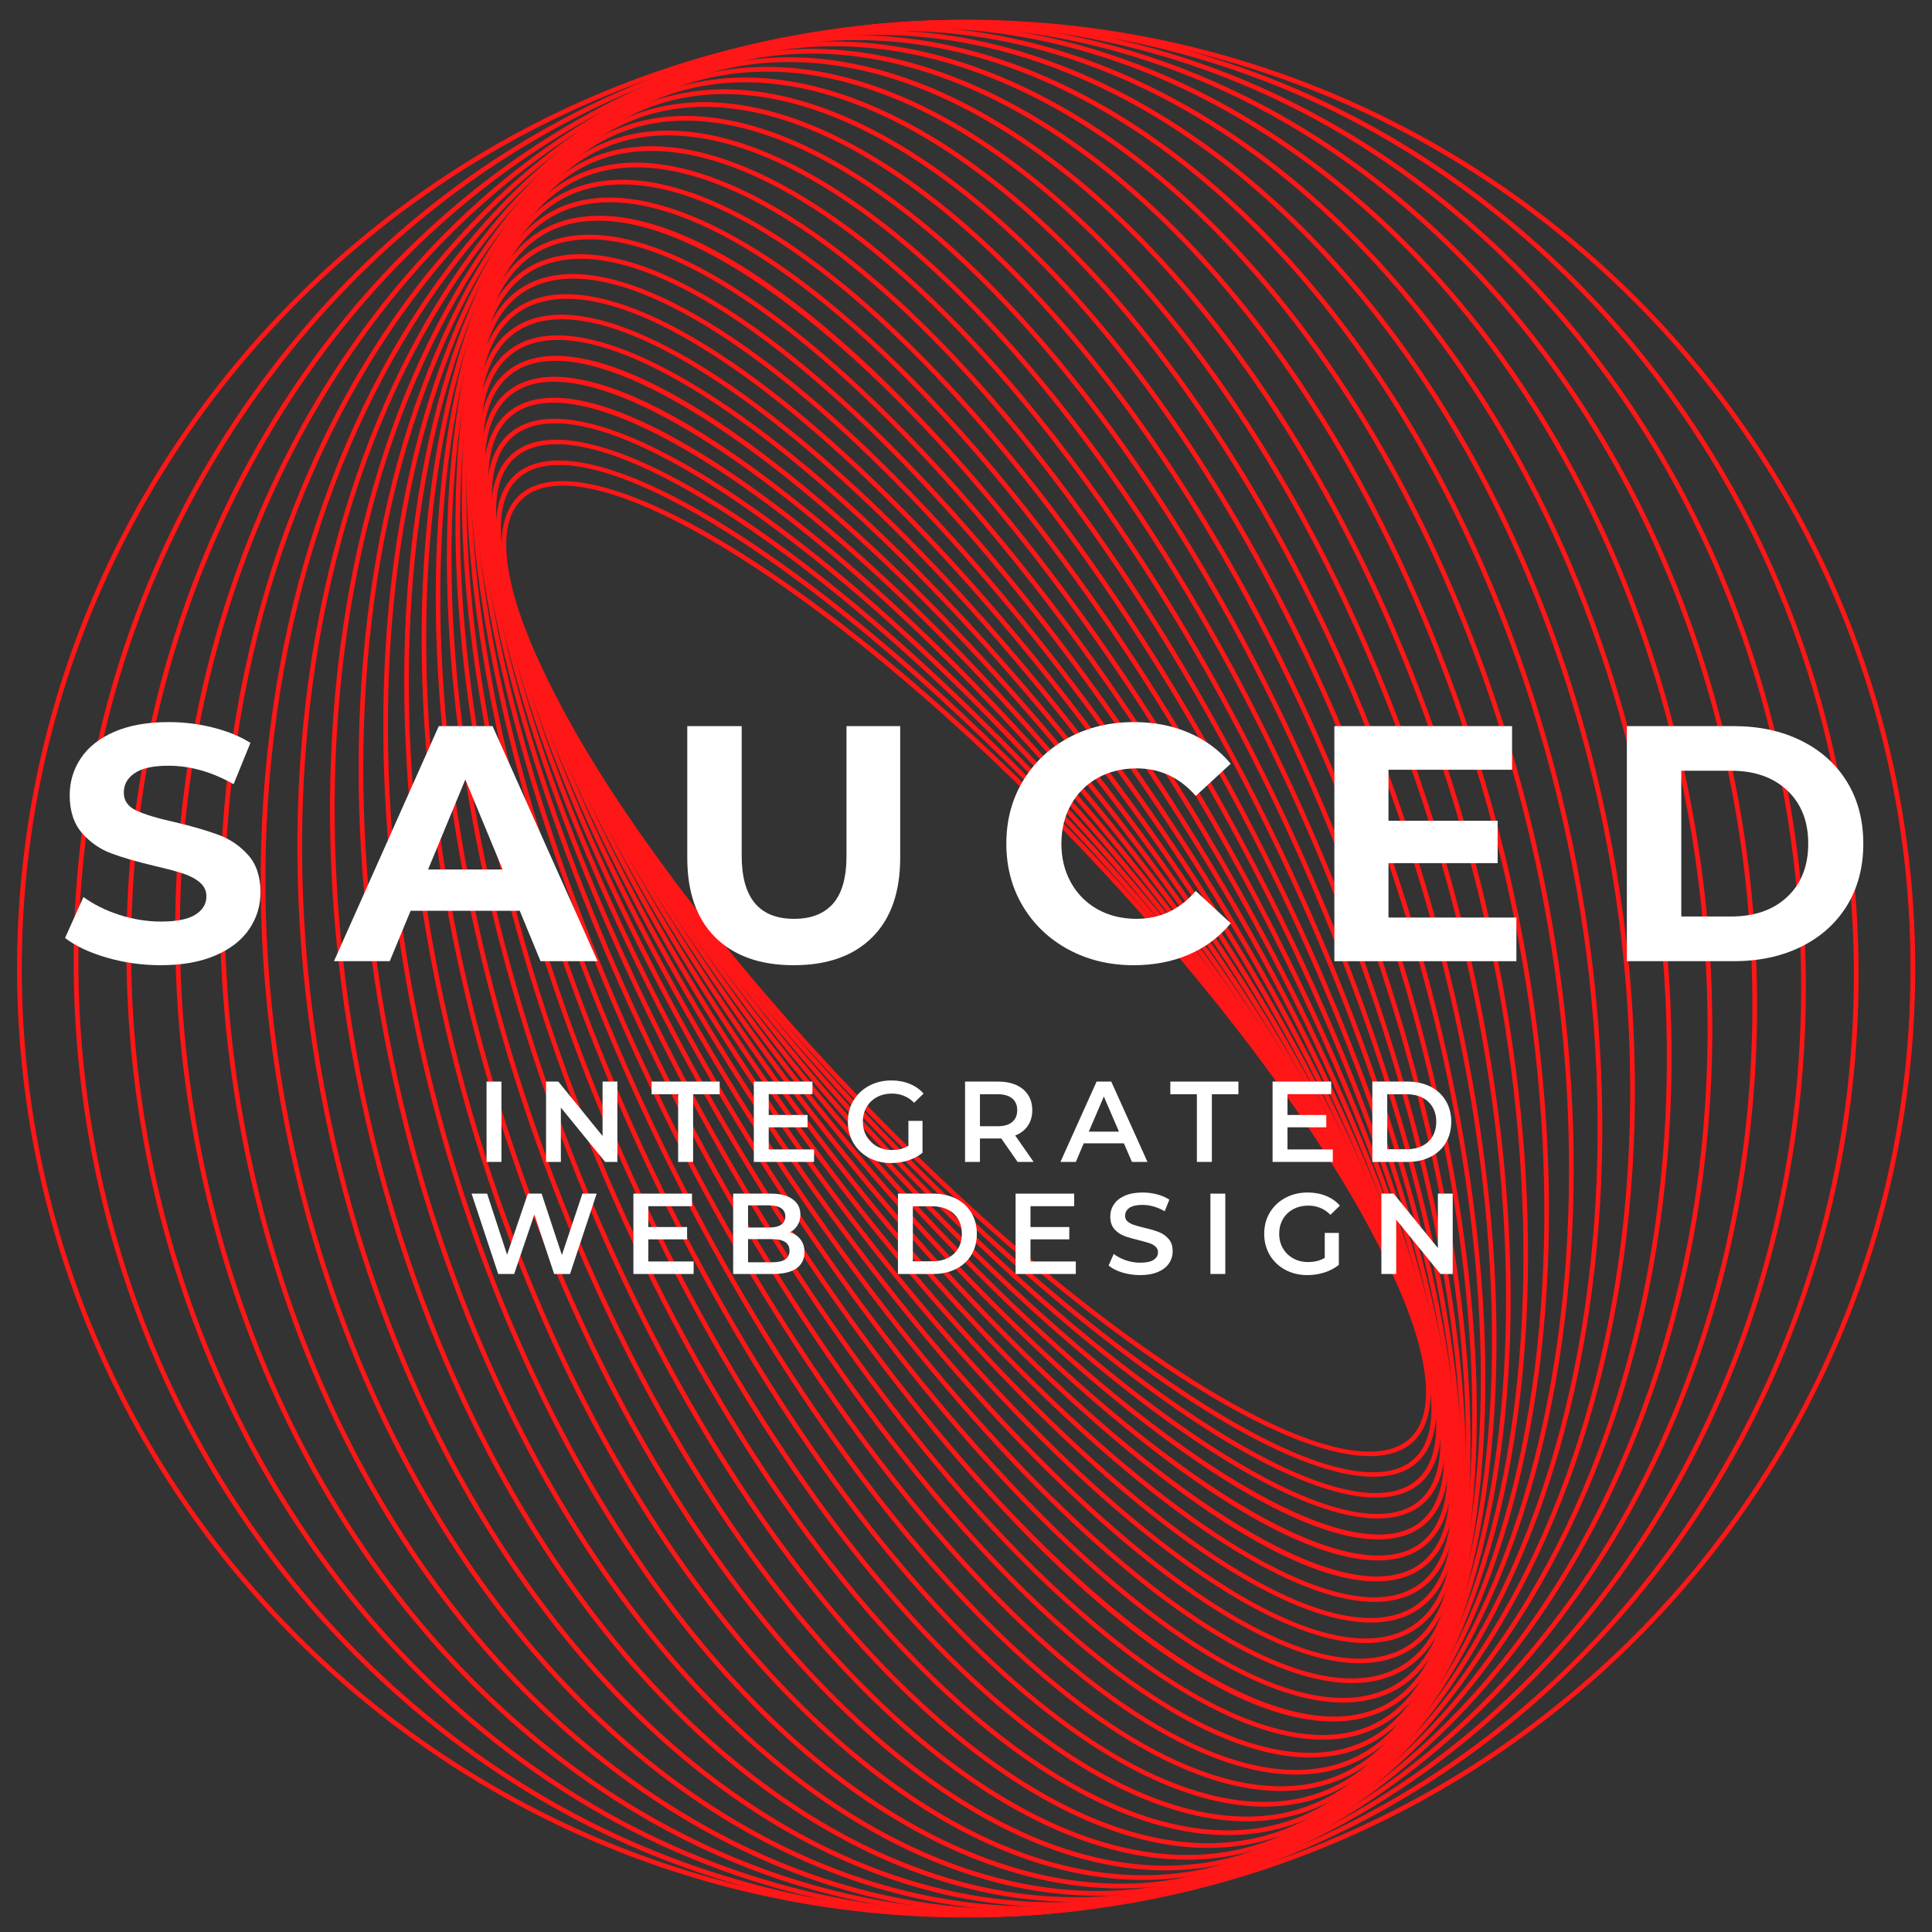 <?xml version="1.0" encoding="UTF-8"?>
<svg xmlns="http://www.w3.org/2000/svg" xmlns:xlink="http://www.w3.org/1999/xlink" width="375pt" height="375pt" viewBox="0 0 375 375" version="1.2">
<rect x="0" y="0" width="375" height="375" fill="#333333" stroke="none"/>
<defs>
<g>
<symbol overflow="visible" id="glyph0-0">
<path style="stroke:none;" d="M 2.609 -45.625 L 35.656 -45.625 L 35.656 0 L 2.609 0 Z M 30.438 -4.562 L 30.438 -41.062 L 7.828 -41.062 L 7.828 -4.562 Z M 30.438 -4.562 "/>
</symbol>
<symbol overflow="visible" id="glyph0-1">
<path style="stroke:none;" d="M 20.406 0.781 C 16.801 0.781 13.312 0.289 9.938 -0.688 C 6.57 -1.664 3.867 -2.938 1.828 -4.5 L 5.406 -12.453 C 7.363 -11.016 9.688 -9.859 12.375 -8.984 C 15.07 -8.117 17.77 -7.688 20.469 -7.688 C 23.469 -7.688 25.68 -8.129 27.109 -9.016 C 28.547 -9.91 29.266 -11.098 29.266 -12.578 C 29.266 -13.66 28.844 -14.562 28 -15.281 C 27.156 -16 26.066 -16.578 24.734 -17.016 C 23.41 -17.453 21.617 -17.93 19.359 -18.453 C 15.879 -19.273 13.031 -20.098 10.812 -20.922 C 8.602 -21.742 6.703 -23.066 5.109 -24.891 C 3.523 -26.723 2.734 -29.16 2.734 -32.203 C 2.734 -34.848 3.453 -37.242 4.891 -39.391 C 6.328 -41.547 8.488 -43.254 11.375 -44.516 C 14.258 -45.773 17.789 -46.406 21.969 -46.406 C 24.875 -46.406 27.719 -46.055 30.5 -45.359 C 33.289 -44.672 35.727 -43.676 37.812 -42.375 L 34.547 -34.359 C 30.328 -36.742 26.113 -37.938 21.906 -37.938 C 18.945 -37.938 16.758 -37.457 15.344 -36.5 C 13.938 -35.551 13.234 -34.289 13.234 -32.719 C 13.234 -31.156 14.047 -29.992 15.672 -29.234 C 17.305 -28.473 19.797 -27.723 23.141 -26.984 C 26.617 -26.16 29.461 -25.332 31.672 -24.5 C 33.891 -23.676 35.789 -22.375 37.375 -20.594 C 38.969 -18.812 39.766 -16.398 39.766 -13.359 C 39.766 -10.754 39.035 -8.375 37.578 -6.219 C 36.117 -4.07 33.93 -2.367 31.016 -1.109 C 28.109 0.148 24.57 0.781 20.406 0.781 Z M 20.406 0.781 "/>
</symbol>
<symbol overflow="visible" id="glyph0-2">
<path style="stroke:none;" d="M 35.469 -9.781 L 14.281 -9.781 L 10.234 0 L -0.594 0 L 19.75 -45.625 L 30.188 -45.625 L 50.578 0 L 39.5 0 Z M 32.141 -17.797 L 24.906 -35.266 L 17.672 -17.797 Z M 32.141 -17.797 "/>
</symbol>
<symbol overflow="visible" id="glyph0-3">
<path style="stroke:none;" d="M 25.688 0.781 C 19.164 0.781 14.086 -1.02 10.453 -4.625 C 6.828 -8.227 5.016 -13.379 5.016 -20.078 L 5.016 -45.625 L 15.578 -45.625 L 15.578 -20.469 C 15.578 -12.301 18.969 -8.219 25.75 -8.219 C 29.051 -8.219 31.57 -9.203 33.312 -11.172 C 35.051 -13.148 35.922 -16.25 35.922 -20.469 L 35.922 -45.625 L 46.344 -45.625 L 46.344 -20.078 C 46.344 -13.379 44.531 -8.227 40.906 -4.625 C 37.281 -1.02 32.207 0.781 25.688 0.781 Z M 25.688 0.781 "/>
</symbol>
<symbol overflow="visible" id="glyph0-4">
<path style="stroke:none;" d="M 27.25 0.781 C 22.594 0.781 18.383 -0.227 14.625 -2.25 C 10.875 -4.27 7.922 -7.07 5.766 -10.656 C 3.617 -14.238 2.547 -18.289 2.547 -22.812 C 2.547 -27.332 3.617 -31.383 5.766 -34.969 C 7.922 -38.551 10.875 -41.352 14.625 -43.375 C 18.383 -45.395 22.613 -46.406 27.312 -46.406 C 31.27 -46.406 34.844 -45.707 38.031 -44.312 C 41.227 -42.926 43.914 -40.93 46.094 -38.328 L 39.312 -32.078 C 36.227 -35.641 32.398 -37.422 27.828 -37.422 C 25.004 -37.422 22.484 -36.801 20.266 -35.562 C 18.055 -34.32 16.332 -32.594 15.094 -30.375 C 13.852 -28.156 13.234 -25.633 13.234 -22.812 C 13.234 -19.988 13.852 -17.469 15.094 -15.25 C 16.332 -13.031 18.055 -11.301 20.266 -10.062 C 22.484 -8.832 25.004 -8.219 27.828 -8.219 C 32.398 -8.219 36.227 -10.02 39.312 -13.625 L 46.094 -7.359 C 43.914 -4.711 41.219 -2.691 38 -1.297 C 34.789 0.086 31.207 0.781 27.25 0.781 Z M 27.25 0.781 "/>
</symbol>
<symbol overflow="visible" id="glyph0-5">
<path style="stroke:none;" d="M 40.734 -8.469 L 40.734 0 L 5.406 0 L 5.406 -45.625 L 39.891 -45.625 L 39.891 -37.156 L 15.906 -37.156 L 15.906 -27.25 L 37.094 -27.25 L 37.094 -19.031 L 15.906 -19.031 L 15.906 -8.469 Z M 40.734 -8.469 "/>
</symbol>
<symbol overflow="visible" id="glyph0-6">
<path style="stroke:none;" d="M 5.406 -45.625 L 26.141 -45.625 C 31.098 -45.625 35.477 -44.676 39.281 -42.781 C 43.082 -40.895 46.035 -38.234 48.141 -34.797 C 50.242 -31.367 51.297 -27.375 51.297 -22.812 C 51.297 -18.25 50.242 -14.25 48.141 -10.812 C 46.035 -7.383 43.082 -4.723 39.281 -2.828 C 35.477 -0.941 31.098 0 26.141 0 L 5.406 0 Z M 25.625 -8.672 C 30.188 -8.672 33.82 -9.941 36.531 -12.484 C 39.25 -15.023 40.609 -18.469 40.609 -22.812 C 40.609 -27.156 39.25 -30.598 36.531 -33.141 C 33.82 -35.691 30.188 -36.969 25.625 -36.969 L 15.969 -36.969 L 15.969 -8.672 Z M 25.625 -8.672 "/>
</symbol>
<symbol overflow="visible" id="glyph1-0">
<path style="stroke:none;" d="M 0.891 -15.594 L 12.172 -15.594 L 12.172 0 L 0.891 0 Z M 10.391 -1.562 L 10.391 -14.031 L 2.672 -14.031 L 2.672 -1.562 Z M 10.391 -1.562 "/>
</symbol>
<symbol overflow="visible" id="glyph1-1">
<path style="stroke:none;" d="M 2.094 -15.594 L 4.984 -15.594 L 4.984 0 L 2.094 0 Z M 2.094 -15.594 "/>
</symbol>
<symbol overflow="visible" id="glyph1-2">
<path style="stroke:none;" d="M 15.938 -15.594 L 15.938 0 L 13.562 0 L 4.969 -10.547 L 4.969 0 L 2.094 0 L 2.094 -15.594 L 4.469 -15.594 L 13.062 -5.031 L 13.062 -15.594 Z M 15.938 -15.594 "/>
</symbol>
<symbol overflow="visible" id="glyph1-3">
<path style="stroke:none;" d="M 5.25 -13.141 L 0.094 -13.141 L 0.094 -15.594 L 13.312 -15.594 L 13.312 -13.141 L 8.156 -13.141 L 8.156 0 L 5.25 0 Z M 5.25 -13.141 "/>
</symbol>
<symbol overflow="visible" id="glyph1-4">
<path style="stroke:none;" d="M 13.781 -2.422 L 13.781 0 L 2.094 0 L 2.094 -15.594 L 13.469 -15.594 L 13.469 -13.156 L 4.984 -13.156 L 4.984 -9.109 L 12.516 -9.109 L 12.516 -6.719 L 4.984 -6.719 L 4.984 -2.422 Z M 13.781 -2.422 "/>
</symbol>
<symbol overflow="visible" id="glyph1-5">
<path style="stroke:none;" d="M 12.734 -7.969 L 15.469 -7.969 L 15.469 -1.766 C 14.664 -1.117 13.727 -0.625 12.656 -0.281 C 11.594 0.051 10.5 0.219 9.375 0.219 C 7.781 0.219 6.344 -0.125 5.062 -0.812 C 3.789 -1.5 2.789 -2.453 2.062 -3.672 C 1.344 -4.891 0.984 -6.266 0.984 -7.797 C 0.984 -9.328 1.344 -10.695 2.062 -11.906 C 2.789 -13.125 3.797 -14.078 5.078 -14.766 C 6.367 -15.461 7.816 -15.812 9.422 -15.812 C 10.723 -15.812 11.906 -15.594 12.969 -15.156 C 14.039 -14.727 14.941 -14.098 15.672 -13.266 L 13.844 -11.484 C 12.656 -12.672 11.223 -13.266 9.547 -13.266 C 8.453 -13.266 7.477 -13.035 6.625 -12.578 C 5.77 -12.117 5.098 -11.473 4.609 -10.641 C 4.129 -9.805 3.891 -8.859 3.891 -7.797 C 3.891 -6.754 4.129 -5.816 4.609 -4.984 C 5.098 -4.148 5.77 -3.492 6.625 -3.016 C 7.477 -2.547 8.445 -2.312 9.531 -2.312 C 10.75 -2.312 11.816 -2.582 12.734 -3.125 Z M 12.734 -7.969 "/>
</symbol>
<symbol overflow="visible" id="glyph1-6">
<path style="stroke:none;" d="M 12.297 0 L 9.109 -4.562 C 8.973 -4.551 8.77 -4.547 8.5 -4.547 L 4.984 -4.547 L 4.984 0 L 2.094 0 L 2.094 -15.594 L 8.5 -15.594 C 9.852 -15.594 11.031 -15.367 12.031 -14.922 C 13.031 -14.473 13.797 -13.832 14.328 -13 C 14.867 -12.164 15.141 -11.18 15.141 -10.047 C 15.141 -8.867 14.852 -7.859 14.281 -7.016 C 13.707 -6.172 12.891 -5.539 11.828 -5.125 L 15.406 0 Z M 12.219 -10.047 C 12.219 -11.035 11.891 -11.797 11.234 -12.328 C 10.586 -12.867 9.633 -13.141 8.375 -13.141 L 4.984 -13.141 L 4.984 -6.922 L 8.375 -6.922 C 9.633 -6.922 10.586 -7.191 11.234 -7.734 C 11.891 -8.273 12.219 -9.047 12.219 -10.047 Z M 12.219 -10.047 "/>
</symbol>
<symbol overflow="visible" id="glyph1-7">
<path style="stroke:none;" d="M 12.203 -3.609 L 4.406 -3.609 L 2.875 0 L -0.109 0 L 6.906 -15.594 L 9.75 -15.594 L 16.781 0 L 13.766 0 Z M 11.25 -5.875 L 8.312 -12.688 L 5.391 -5.875 Z M 11.25 -5.875 "/>
</symbol>
<symbol overflow="visible" id="glyph1-8">
<path style="stroke:none;" d="M 2.094 -15.594 L 8.906 -15.594 C 10.57 -15.594 12.051 -15.27 13.344 -14.625 C 14.633 -13.977 15.633 -13.062 16.344 -11.875 C 17.051 -10.695 17.406 -9.336 17.406 -7.797 C 17.406 -6.254 17.051 -4.891 16.344 -3.703 C 15.633 -2.523 14.633 -1.613 13.344 -0.969 C 12.051 -0.32 10.57 0 8.906 0 L 2.094 0 Z M 8.766 -2.453 C 9.91 -2.453 10.914 -2.672 11.781 -3.109 C 12.656 -3.547 13.328 -4.164 13.797 -4.969 C 14.266 -5.781 14.5 -6.723 14.5 -7.797 C 14.5 -8.859 14.266 -9.797 13.797 -10.609 C 13.328 -11.422 12.656 -12.047 11.781 -12.484 C 10.914 -12.922 9.91 -13.141 8.766 -13.141 L 4.984 -13.141 L 4.984 -2.453 Z M 8.766 -2.453 "/>
</symbol>
<symbol overflow="visible" id="glyph1-9">
<path style="stroke:none;" d="M 24.875 -15.594 L 19.703 0 L 16.625 0 L 12.781 -11.531 L 8.859 0 L 5.766 0 L 0.594 -15.594 L 3.609 -15.594 L 7.484 -3.734 L 11.516 -15.594 L 14.188 -15.594 L 18.125 -3.672 L 22.109 -15.594 Z M 24.875 -15.594 "/>
</symbol>
<symbol overflow="visible" id="glyph1-10">
<path style="stroke:none;" d="M 13.141 -8.109 C 13.992 -7.828 14.672 -7.352 15.172 -6.688 C 15.68 -6.031 15.938 -5.211 15.938 -4.234 C 15.938 -2.879 15.414 -1.832 14.375 -1.094 C 13.344 -0.363 11.832 0 9.844 0 L 2.094 0 L 2.094 -15.594 L 9.391 -15.594 C 11.234 -15.594 12.648 -15.227 13.641 -14.5 C 14.641 -13.781 15.141 -12.789 15.141 -11.531 C 15.141 -10.758 14.961 -10.078 14.609 -9.484 C 14.254 -8.891 13.766 -8.43 13.141 -8.109 Z M 4.984 -13.312 L 4.984 -9.016 L 9.078 -9.016 C 10.086 -9.016 10.863 -9.195 11.406 -9.562 C 11.945 -9.926 12.219 -10.457 12.219 -11.156 C 12.219 -11.863 11.945 -12.398 11.406 -12.766 C 10.863 -13.129 10.086 -13.312 9.078 -13.312 Z M 9.656 -2.266 C 11.906 -2.266 13.031 -3.016 13.031 -4.516 C 13.031 -6.016 11.906 -6.766 9.656 -6.766 L 4.984 -6.766 L 4.984 -2.266 Z M 9.656 -2.266 "/>
</symbol>
<symbol overflow="visible" id="glyph1-11">
<path style="stroke:none;" d=""/>
</symbol>
<symbol overflow="visible" id="glyph1-12">
<path style="stroke:none;" d="M 6.922 0.219 C 5.723 0.219 4.562 0.051 3.438 -0.281 C 2.32 -0.625 1.438 -1.078 0.781 -1.641 L 1.781 -3.891 C 2.414 -3.391 3.195 -2.977 4.125 -2.656 C 5.051 -2.344 5.984 -2.188 6.922 -2.188 C 8.078 -2.188 8.941 -2.367 9.516 -2.734 C 10.086 -3.109 10.375 -3.598 10.375 -4.203 C 10.375 -4.648 10.211 -5.02 9.891 -5.312 C 9.578 -5.602 9.176 -5.828 8.688 -5.984 C 8.195 -6.148 7.531 -6.336 6.688 -6.547 C 5.5 -6.828 4.535 -7.109 3.797 -7.391 C 3.055 -7.672 2.422 -8.113 1.891 -8.719 C 1.367 -9.32 1.109 -10.133 1.109 -11.156 C 1.109 -12.02 1.344 -12.801 1.812 -13.5 C 2.281 -14.207 2.984 -14.77 3.922 -15.188 C 4.867 -15.602 6.023 -15.812 7.391 -15.812 C 8.336 -15.812 9.27 -15.691 10.188 -15.453 C 11.113 -15.211 11.91 -14.867 12.578 -14.422 L 11.672 -12.172 C 10.984 -12.578 10.27 -12.883 9.531 -13.094 C 8.789 -13.301 8.07 -13.406 7.375 -13.406 C 6.227 -13.406 5.375 -13.211 4.812 -12.828 C 4.258 -12.441 3.984 -11.926 3.984 -11.281 C 3.984 -10.844 4.141 -10.484 4.453 -10.203 C 4.773 -9.922 5.18 -9.695 5.672 -9.531 C 6.16 -9.363 6.832 -9.176 7.688 -8.969 C 8.844 -8.707 9.789 -8.43 10.531 -8.141 C 11.27 -7.848 11.898 -7.406 12.422 -6.812 C 12.953 -6.219 13.219 -5.414 13.219 -4.406 C 13.219 -3.551 12.984 -2.773 12.516 -2.078 C 12.055 -1.379 11.348 -0.82 10.391 -0.406 C 9.441 0.008 8.285 0.219 6.922 0.219 Z M 6.922 0.219 "/>
</symbol>
</g>
<clipPath id="clip1">
  <path d="M 24 3.84 L 351 3.84 L 351 372.184 L 24 372.184 Z M 24 3.84 "/>
</clipPath>
<clipPath id="clip2">
  <path d="M 14 3.84 L 360.898 3.84 L 360.898 372.184 L 14 372.184 Z M 14 3.84 "/>
</clipPath>
<clipPath id="clip3">
  <path d="M 3.047 3 L 372 3 L 372 373 L 3.047 373 Z M 3.047 3 "/>
</clipPath>
</defs>
<g id="surface1">
<path style=" stroke:none;fill-rule:nonzero;fill:rgb(100%,8.629%,8.629%);fill-opacity:1;" d="M 109.242 94.258 C 106.008 94.258 103.422 95.051 101.57 96.668 C 95.809 101.699 97.609 114.496 106.652 132.703 C 127.543 174.762 180.961 233.672 225.727 264.02 C 249.098 279.859 266.5 285.449 273.484 279.352 C 279.246 274.32 277.441 261.523 268.402 243.32 C 247.508 201.258 194.09 142.348 149.324 112 C 132.16 100.363 118.203 94.258 109.242 94.258 Z M 265.887 282.633 C 256.648 282.633 242.5 276.5 225.215 264.777 C 180.336 234.355 126.781 175.293 105.832 133.109 C 96.586 114.496 94.855 101.312 100.965 95.977 C 108.289 89.582 126.102 95.145 149.844 111.242 C 194.719 141.664 248.27 200.73 269.223 242.91 C 278.469 261.523 280.199 274.707 274.09 280.043 C 272.102 281.781 269.336 282.633 265.887 282.633 "/>
<path style=" stroke:none;fill-rule:nonzero;fill:rgb(100%,8.629%,8.629%);fill-opacity:1;" d="M 108.559 90.254 C 105.367 90.254 102.789 91.023 100.891 92.598 C 94.918 97.543 96.258 110.305 104.66 128.535 C 124.512 171.633 177.98 233.258 223.848 265.906 C 248.273 283.293 266.613 289.676 274.164 283.422 C 280.137 278.477 278.797 265.719 270.395 247.484 C 250.543 204.387 197.07 142.766 151.207 110.117 C 132.926 97.102 118.055 90.254 108.559 90.254 Z M 266.574 286.641 C 256.797 286.641 241.727 279.758 223.316 266.656 C 177.336 233.922 123.73 172.137 103.82 128.922 C 92.812 105.023 95.832 95.594 100.301 91.891 C 108.203 85.355 126.945 91.723 151.738 109.367 C 197.719 142.094 251.324 203.879 271.23 247.102 C 282.238 271 279.223 280.43 274.754 284.129 C 272.719 285.812 269.965 286.641 266.574 286.641 "/>
<path style=" stroke:none;fill-rule:nonzero;fill:rgb(100%,8.629%,8.629%);fill-opacity:1;" d="M 108.059 86.219 C 104.906 86.219 102.32 86.969 100.375 88.496 C 94.191 93.344 95.043 106.051 102.77 124.273 C 121.461 168.348 174.836 232.684 221.746 267.688 C 247.223 286.699 266.512 293.93 274.684 287.52 C 280.859 282.672 280.012 269.969 272.285 251.746 C 253.59 207.672 200.219 143.336 153.309 108.328 C 133.918 93.863 118.105 86.219 108.059 86.219 Z M 267.082 290.68 C 256.742 290.68 240.719 282.996 221.199 268.426 C 174.176 233.34 120.668 168.836 101.926 124.633 C 91.797 100.742 95.184 91.402 99.805 87.777 C 108.324 81.094 128.023 88.316 153.859 107.594 C 200.883 142.68 254.387 207.191 273.129 251.391 C 283.258 275.277 279.871 284.617 275.25 288.242 C 273.168 289.875 270.422 290.68 267.082 290.68 "/>
<path style=" stroke:none;fill-rule:nonzero;fill:rgb(100%,8.629%,8.629%);fill-opacity:1;" d="M 107.75 82.16 C 104.625 82.16 102.031 82.891 100.031 84.379 C 93.633 89.121 93.973 101.746 101.004 119.918 C 118.402 164.906 171.523 231.953 219.414 269.363 C 245.922 290.074 266.195 298.195 275.023 291.641 C 281.426 286.898 281.078 274.273 274.051 256.105 C 256.652 211.113 203.531 144.07 155.641 106.656 C 135.148 90.648 118.383 82.16 107.75 82.16 Z M 267.398 294.738 C 256.465 294.738 239.484 286.207 218.852 270.086 C 170.844 232.59 117.598 165.371 100.145 120.246 C 92.852 101.387 92.621 88.727 99.48 83.641 C 108.672 76.82 129.344 84.949 156.207 105.93 C 204.211 143.43 257.457 210.648 274.906 255.773 C 282.203 274.633 282.434 287.293 275.57 292.383 C 273.438 293.961 270.691 294.738 267.398 294.738 "/>
<path style=" stroke:none;fill-rule:nonzero;fill:rgb(100%,8.629%,8.629%);fill-opacity:1;" d="M 107.445 78.164 C 104.414 78.164 101.867 78.848 99.879 80.238 C 93.242 84.879 93.062 97.391 99.367 115.473 C 115.352 161.316 168.047 231.047 216.844 270.91 C 243.961 293.066 265.77 302.359 275.18 295.781 C 281.812 291.141 281.992 278.629 275.688 260.547 C 259.707 214.707 207.008 144.977 158.211 105.109 C 136.832 87.641 118.754 78.164 107.445 78.164 Z M 267.516 298.809 C 255.957 298.809 237.996 289.383 216.262 271.625 C 167.355 231.664 114.531 161.754 98.5 115.777 C 91.953 97 92.25 84.453 99.352 79.484 C 109.262 72.551 130.93 81.633 158.793 104.398 C 207.699 144.355 260.527 214.27 276.555 260.242 C 283.102 279.02 282.809 291.566 275.703 296.531 C 273.523 298.059 270.77 298.809 267.516 298.809 "/>
<path style=" stroke:none;fill-rule:nonzero;fill:rgb(100%,8.629%,8.629%);fill-opacity:1;" d="M 107.523 74.09 C 104.52 74.09 101.965 74.75 99.922 76.098 C 92.949 80.68 92.242 92.738 97.879 110.953 C 112.305 157.566 164.402 229.953 214.023 272.32 C 242.113 296.305 264.957 306.621 275.133 299.926 C 282.109 295.34 282.812 283.285 277.176 265.066 C 262.754 218.453 210.648 146.066 161.031 103.695 C 138.586 84.535 119.484 74.09 107.523 74.09 Z M 267.422 302.883 C 255.207 302.883 236.246 292.504 213.426 273.02 C 163.699 230.559 111.469 157.977 97 111.227 C 91.23 92.578 92.066 80.164 99.414 75.328 C 110.117 68.293 132.789 78.375 161.625 103 C 211.355 145.461 263.586 218.039 278.055 264.797 C 283.824 283.445 282.988 295.855 275.637 300.691 C 273.406 302.164 270.648 302.883 267.422 302.883 "/>
<path style=" stroke:none;fill-rule:nonzero;fill:rgb(100%,8.629%,8.629%);fill-opacity:1;" d="M 107.816 70.027 C 104.84 70.027 102.273 70.66 100.184 71.953 C 92.949 76.414 91.691 88.309 96.551 106.359 C 109.277 153.66 160.598 228.676 210.949 273.582 C 239.969 299.461 263.863 310.859 274.875 304.062 C 282.109 299.609 283.363 287.711 278.504 269.66 C 265.781 222.355 214.461 147.34 164.102 102.438 C 140.609 81.484 120.477 70.027 107.816 70.027 Z M 267.117 306.953 C 254.191 306.953 234.219 295.566 210.34 274.266 C 159.871 229.262 108.426 154.047 95.66 106.602 C 90.688 88.117 92.086 75.867 99.699 71.172 C 111.25 64.055 134.945 75.199 164.715 101.75 C 215.18 146.758 266.625 221.973 279.395 269.418 C 284.367 287.902 282.973 300.152 275.355 304.848 C 273.074 306.258 270.309 306.949 267.117 306.953 "/>
<path style=" stroke:none;fill-rule:nonzero;fill:rgb(100%,8.629%,8.629%);fill-opacity:1;" d="M 108.328 65.984 C 105.383 65.984 102.809 66.586 100.664 67.82 C 93.156 72.145 91.332 83.859 95.391 101.707 C 106.277 149.609 156.621 227.203 207.617 274.684 C 237.52 302.52 262.484 315.051 274.391 308.195 C 281.895 303.875 283.723 292.164 279.664 274.312 C 268.777 226.41 218.434 148.816 167.438 101.336 C 142.93 78.52 121.734 65.984 108.328 65.984 Z M 266.824 310.926 C 253.105 310.926 231.664 298.324 206.988 275.355 C 155.879 227.77 105.414 149.965 94.496 101.91 C 90.336 83.629 92.312 71.57 100.207 67.031 C 112.48 59.961 137.855 72.535 168.066 100.664 C 219.172 148.25 269.641 226.059 280.562 274.109 C 284.715 292.391 282.742 304.453 274.848 308.992 C 272.598 310.289 269.906 310.926 266.824 310.926 "/>
<path style=" stroke:none;fill-rule:nonzero;fill:rgb(100%,8.629%,8.629%);fill-opacity:1;" d="M 109.066 61.969 C 106.152 61.969 103.578 62.543 101.387 63.715 C 93.594 67.879 91.184 79.391 94.418 97 C 103.316 145.402 152.48 225.523 204.012 275.605 C 234.738 305.469 260.777 319.191 273.668 312.305 C 281.461 308.141 283.871 296.633 280.633 279.02 C 271.738 230.617 222.574 150.496 171.047 100.414 C 145.547 75.633 123.273 61.969 109.066 61.969 Z M 266.082 314.941 C 251.559 314.945 229.035 301.203 203.367 276.258 C 151.723 226.07 102.445 145.727 93.516 97.164 C 90.199 79.121 92.773 67.273 100.953 62.906 C 114.211 55.824 140.656 69.602 171.688 99.758 C 223.332 149.949 272.609 230.293 281.535 278.855 C 284.855 296.898 282.281 308.746 274.098 313.113 C 271.805 314.34 269.117 314.941 266.082 314.941 "/>
<path style=" stroke:none;fill-rule:nonzero;fill:rgb(100%,8.629%,8.629%);fill-opacity:1;" d="M 110.043 57.996 C 107.172 57.996 104.602 58.539 102.367 59.637 C 94.266 63.629 91.25 74.906 93.652 92.25 C 100.406 141.043 148.176 223.625 200.129 276.336 C 231.617 308.281 258.746 323.258 272.684 316.383 C 280.789 312.395 283.805 301.113 281.402 283.77 C 274.645 234.973 226.883 152.395 174.926 99.688 C 148.48 72.852 125.113 57.996 110.043 57.996 Z M 265.105 318.918 C 249.715 318.918 226.09 303.98 199.473 276.98 C 147.398 224.152 99.52 141.336 92.742 92.375 C 90.277 74.605 93.469 63 101.961 58.812 C 116.277 51.766 143.801 66.801 175.582 99.035 C 227.652 151.867 275.531 234.684 282.312 283.645 C 284.773 301.418 281.582 313.023 273.094 317.207 C 270.766 318.355 268.09 318.918 265.105 318.918 "/>
<path style=" stroke:none;fill-rule:nonzero;fill:rgb(100%,8.629%,8.629%);fill-opacity:1;" d="M 111.262 54.078 C 108.441 54.078 105.887 54.582 103.625 55.598 C 95.191 59.402 91.551 70.422 93.098 87.465 C 97.559 136.551 143.703 221.508 195.965 276.863 C 228.133 310.938 256.348 327.215 271.43 320.422 C 279.863 316.617 283.504 305.598 281.957 288.559 C 277.492 239.477 231.352 154.512 179.094 99.156 C 151.742 70.188 127.254 54.078 111.262 54.078 Z M 263.879 322.836 C 247.562 322.836 222.816 306.641 195.297 277.492 C 142.918 222.012 96.664 136.805 92.184 87.547 C 90.598 70.078 94.422 58.742 103.246 54.766 C 118.711 47.793 147.309 64.156 179.758 98.527 C 232.141 154.008 278.398 239.219 282.871 288.469 C 284.457 305.945 280.633 317.277 271.805 321.254 C 269.457 322.316 266.805 322.836 263.879 322.836 "/>
<path style=" stroke:none;fill-rule:nonzero;fill:rgb(100%,8.629%,8.629%);fill-opacity:1;" d="M 112.723 50.234 C 109.973 50.234 107.449 50.688 105.176 51.617 C 96.387 55.207 92.102 65.941 92.781 82.66 C 94.785 131.906 139.078 219.164 191.508 277.172 C 224.266 313.41 253.562 331.066 269.879 324.402 C 278.668 320.812 282.953 310.078 282.273 293.359 C 280.27 244.117 235.98 156.859 183.543 98.848 C 155.352 67.66 129.719 50.234 112.723 50.234 Z M 262.41 326.688 C 245.094 326.691 219.195 309.172 190.828 277.789 C 138.273 219.641 93.875 132.125 91.863 82.699 C 91.164 65.559 95.648 54.516 104.828 50.77 C 121.523 43.949 151.203 61.699 184.227 98.23 C 236.785 156.379 281.18 243.895 283.191 293.32 C 283.887 310.461 279.406 321.504 270.223 325.254 C 267.867 326.215 265.254 326.688 262.41 326.688 "/>
<path style=" stroke:none;fill-rule:nonzero;fill:rgb(100%,8.629%,8.629%);fill-opacity:1;" d="M 114.434 46.461 C 111.773 46.461 109.305 46.871 107.047 47.695 C 97.867 51.047 92.91 61.473 92.711 77.852 C 92.098 127.125 134.285 216.574 186.762 277.246 C 219.992 315.672 250.363 334.773 268.012 328.324 C 277.184 324.973 282.141 314.543 282.344 298.168 C 282.957 248.891 240.766 159.441 188.293 98.77 C 159.32 65.27 132.516 46.461 114.434 46.461 Z M 260.695 330.461 C 242.289 330.465 215.219 311.555 186.066 277.848 C 133.469 217.027 91.176 127.309 91.789 77.84 C 92 61.047 97.164 50.324 106.727 46.832 C 124.75 40.25 155.496 59.445 188.988 98.172 C 241.586 158.988 283.879 248.715 283.262 298.184 C 283.055 314.973 277.887 325.695 268.324 329.188 C 265.988 330.043 263.438 330.461 260.695 330.461 "/>
<path style=" stroke:none;fill-rule:nonzero;fill:rgb(100%,8.629%,8.629%);fill-opacity:1;" d="M 116.121 42.836 C 113.676 42.836 111.379 43.168 109.254 43.852 C 99.66 46.934 94.008 57.027 92.898 73.039 C 89.504 122.215 129.344 213.742 181.711 277.078 C 214.797 317.09 247.016 338.195 265.797 332.168 C 275.391 329.09 281.047 318.992 282.152 302.98 C 285.547 253.809 245.711 162.277 193.34 98.945 C 164 63.453 135.332 42.836 116.121 42.836 Z M 258.73 334.137 C 239.137 334.141 210.859 313.773 181.004 277.66 C 128.512 214.172 88.574 122.352 91.984 72.977 C 93.117 56.559 98.992 46.184 108.977 42.977 C 128.418 36.723 160.211 57.438 194.051 98.359 C 246.547 161.848 286.477 253.668 283.07 303.043 C 281.938 319.461 276.062 329.836 266.078 333.043 C 263.793 333.777 261.34 334.137 258.73 334.137 "/>
<path style=" stroke:none;fill-rule:nonzero;fill:rgb(100%,8.629%,8.629%);fill-opacity:1;" d="M 118.336 39.258 C 116.047 39.258 113.879 39.539 111.84 40.102 C 101.789 42.875 95.398 52.609 93.371 68.25 C 87.027 117.168 124.254 210.652 176.355 276.641 C 209.656 318.809 242.93 341.527 263.215 335.922 C 273.27 333.141 279.656 323.406 281.684 307.77 C 288.023 258.848 250.797 165.367 198.699 99.383 C 168.746 61.453 138.805 39.258 118.336 39.258 Z M 256.785 337.668 C 235.988 337.668 205.766 315.359 175.637 277.207 C 123.402 211.055 86.09 117.266 92.461 68.133 C 94.539 52.102 101.156 42.102 111.594 39.211 C 132.238 33.508 165.887 56.344 199.418 98.812 C 251.652 164.965 288.969 258.754 282.598 307.887 C 280.516 323.918 273.898 333.918 263.461 336.805 C 261.363 337.383 259.133 337.668 256.785 337.668 "/>
<path style=" stroke:none;fill-rule:nonzero;fill:rgb(100%,8.629%,8.629%);fill-opacity:1;" d="M 120.797 35.801 C 118.719 35.801 116.73 36.02 114.832 36.457 C 104.273 38.887 97.113 48.238 94.141 63.496 C 84.676 112.008 119.016 207.301 170.695 275.922 C 204.047 320.215 238.359 344.598 260.223 339.562 C 270.781 337.133 277.938 327.781 280.914 312.527 C 290.379 264.012 256.039 168.719 204.359 100.098 C 173.902 59.652 142.645 35.801 120.797 35.801 Z M 254.312 341.133 C 232.141 341.133 200.594 317.152 169.957 276.473 C 118.148 207.676 83.727 112.055 93.234 63.316 C 96.289 47.68 103.684 38.082 114.625 35.562 C 136.844 30.441 171.516 54.961 205.094 99.547 C 256.906 168.344 291.324 263.965 281.816 312.707 C 278.77 328.34 271.371 337.938 260.43 340.461 C 258.484 340.906 256.441 341.133 254.312 341.133 "/>
<path style=" stroke:none;fill-rule:nonzero;fill:rgb(100%,8.629%,8.629%);fill-opacity:1;" d="M 123.512 32.48 C 121.707 32.48 119.957 32.629 118.273 32.938 C 107.145 34.977 99.172 43.914 95.215 58.785 C 82.465 106.734 113.641 203.688 164.715 274.91 C 197.961 321.27 233.254 347.406 256.781 343.082 C 267.91 341.043 275.879 332.105 279.836 317.238 C 292.59 269.285 261.414 172.336 210.34 101.113 C 179.48 58.074 146.859 32.48 123.512 32.48 Z M 251.59 344.453 C 227.91 344.453 195.008 318.727 163.969 275.445 C 112.754 204.031 81.516 106.727 94.328 58.551 C 98.379 43.309 106.605 34.141 118.105 32.039 C 142.012 27.66 177.633 53.926 211.086 100.574 C 262.301 171.996 293.543 269.293 280.723 317.469 C 276.672 332.711 268.449 341.879 256.949 343.98 C 255.223 344.301 253.43 344.453 251.59 344.453 "/>
<path style=" stroke:none;fill-rule:nonzero;fill:rgb(100%,8.629%,8.629%);fill-opacity:1;" d="M 126.465 29.301 C 125.012 29.301 123.594 29.391 122.207 29.574 C 110.449 31.16 101.605 39.648 96.625 54.141 C 80.41 101.348 108.129 199.789 158.418 273.586 C 191.367 321.926 227.551 349.855 252.844 346.441 C 264.605 344.863 273.453 336.371 278.43 321.879 C 294.645 274.672 266.926 176.23 216.633 102.434 C 185.492 56.742 151.465 29.301 126.465 29.301 Z M 248.625 347.637 C 223.301 347.637 188.973 320.051 157.664 274.105 C 107.227 200.098 79.457 101.289 95.758 53.84 C 100.852 39 109.961 30.297 122.086 28.664 C 147.738 25.223 184.25 53.289 217.391 101.918 C 267.828 175.922 295.598 274.73 279.297 322.18 C 274.199 337.016 265.098 345.727 252.965 347.355 C 251.551 347.543 250.102 347.637 248.625 347.637 "/>
<path style=" stroke:none;fill-rule:nonzero;fill:rgb(100%,8.629%,8.629%);fill-opacity:1;" d="M 129.652 26.273 C 128.652 26.273 127.664 26.316 126.691 26.398 C 114.223 27.449 104.434 35.465 98.379 49.574 C 78.523 95.867 102.492 195.613 151.809 271.934 C 184.25 322.141 221.211 351.918 248.363 349.621 C 260.836 348.566 270.621 340.555 276.676 326.445 C 296.531 280.152 272.562 180.402 223.246 104.082 C 191.969 55.684 156.457 26.273 129.652 26.273 Z M 245.422 350.664 C 218.293 350.664 182.488 321.105 151.035 272.434 C 101.574 195.891 77.574 95.75 97.535 49.211 C 103.73 34.773 113.789 26.566 126.613 25.48 C 154.074 23.164 191.391 53.094 224.016 103.586 C 273.48 180.133 297.48 280.27 277.516 326.805 C 271.324 341.246 261.27 349.457 248.441 350.535 C 247.449 350.621 246.441 350.664 245.422 350.664 "/>
<path style=" stroke:none;fill-rule:nonzero;fill:rgb(100%,8.629%,8.629%);fill-opacity:1;" d="M 133.062 23.418 C 132.629 23.418 132.207 23.426 131.785 23.438 C 118.516 23.875 107.695 31.371 100.5 45.109 C 76.828 90.293 96.738 191.148 144.875 269.941 C 176.133 321.105 213.199 352.598 241.992 352.602 C 242.422 352.602 242.848 352.594 243.273 352.578 C 256.539 352.145 267.355 344.648 274.559 330.91 C 298.223 285.727 278.316 184.867 230.18 106.082 C 198.918 54.914 161.852 23.418 133.062 23.418 Z M 242 353.52 C 212.883 353.523 175.523 321.863 144.09 270.418 C 95.805 191.383 75.883 90.125 99.688 44.688 C 107.047 30.633 118.133 22.973 131.75 22.52 C 132.184 22.504 132.621 22.5 133.055 22.5 C 162.168 22.5 199.531 54.16 230.965 105.602 C 279.25 184.633 299.176 285.898 275.371 331.336 C 268.008 345.387 256.922 353.051 243.305 353.5 C 242.871 353.512 242.434 353.52 242 353.52 "/>
<path style=" stroke:none;fill-rule:nonzero;fill:rgb(100%,8.629%,8.629%);fill-opacity:1;" d="M 136.711 20.742 C 122.906 20.742 111.266 27.652 102.996 40.766 C 75.34 84.641 90.871 186.387 137.621 267.586 C 168.406 321.055 206.68 354.652 237.508 355.27 C 237.785 355.273 238.062 355.277 238.344 355.277 C 252.148 355.277 263.789 348.367 272.059 335.254 C 299.715 291.379 284.184 189.629 237.434 108.438 C 206.648 54.965 168.371 21.367 137.547 20.75 C 137.266 20.746 136.988 20.742 136.711 20.742 Z M 238.348 356.195 C 238.059 356.195 237.777 356.195 237.488 356.188 C 206.34 355.566 167.77 321.789 136.824 268.043 C 89.926 186.586 74.402 84.406 102.223 40.273 C 110.832 26.609 123.012 19.562 137.566 19.832 C 168.711 20.453 207.289 54.23 238.23 107.977 C 285.133 189.438 300.656 291.613 272.836 335.746 C 264.391 349.141 252.477 356.195 238.348 356.195 "/>
<path style=" stroke:none;fill-rule:nonzero;fill:rgb(100%,8.629%,8.629%);fill-opacity:1;" d="M 140.602 18.258 C 126.867 18.258 114.922 24.535 105.891 36.559 C 74.07 78.918 84.902 181.332 130.043 264.855 C 159.656 319.648 198.344 355.199 230.996 357.633 C 246.188 358.777 259.383 352.48 269.16 339.465 C 300.984 297.102 290.152 194.688 245.012 111.168 C 215.395 56.371 176.711 20.82 144.055 18.387 C 142.895 18.297 141.742 18.258 140.602 18.258 Z M 234.465 358.68 C 233.297 358.68 232.117 358.641 230.93 358.551 C 197.965 356.094 158.996 320.359 129.234 265.293 C 83.941 181.48 73.141 78.625 105.156 36.004 C 115.133 22.723 128.617 16.32 144.125 17.469 C 177.09 19.926 216.055 55.66 245.82 110.73 C 291.109 194.539 301.914 297.395 269.898 340.02 C 260.688 352.277 248.492 358.68 234.465 358.68 "/>
<path style=" stroke:none;fill-rule:nonzero;fill:rgb(100%,8.629%,8.629%);fill-opacity:1;" d="M 144.664 15.973 C 131.051 15.973 118.895 21.609 109.203 32.5 C 73.043 73.137 78.852 175.973 122.148 261.73 C 150.359 317.613 189.258 355.113 223.672 359.602 C 240 361.738 254.59 356.172 265.852 343.52 C 302.016 302.883 296.207 200.051 252.902 114.289 C 224.695 58.41 185.793 20.906 151.387 16.418 C 149.113 16.117 146.863 15.973 144.664 15.973 Z M 230.402 360.965 C 228.156 360.965 225.871 360.816 223.551 360.516 C 188.84 355.984 149.676 318.293 121.324 262.148 C 77.875 176.074 72.125 72.781 108.516 31.891 C 119.988 19 134.848 13.332 151.508 15.504 C 186.211 20.035 225.379 57.73 253.727 113.875 C 297.18 199.945 302.926 303.238 266.539 344.129 C 256.664 355.227 244.277 360.965 230.402 360.965 "/>
<path style=" stroke:none;fill-rule:nonzero;fill:rgb(100%,8.629%,8.629%);fill-opacity:1;" d="M 148.867 13.902 C 135.445 13.902 123.18 18.895 112.949 28.629 C 72.27 67.312 72.711 170.297 113.934 258.199 C 140.516 314.891 179.414 354.316 215.449 361.094 C 233.059 364.41 249.195 359.668 262.105 347.391 C 302.785 308.707 302.344 205.723 261.121 117.82 C 234.535 61.129 195.637 21.703 159.609 14.926 C 155.961 14.238 152.375 13.902 148.867 13.902 Z M 226.207 363.043 C 222.637 363.043 218.992 362.695 215.281 361.996 C 178.961 355.168 139.805 315.539 113.098 258.59 C 71.727 170.355 71.375 66.895 112.312 27.961 C 125.445 15.473 141.867 10.652 159.773 14.027 C 196.098 20.859 235.246 60.48 261.953 117.434 C 303.328 205.664 303.684 309.125 262.738 348.059 C 252.328 357.961 239.852 363.043 226.207 363.043 "/>
<path style=" stroke:none;fill-rule:nonzero;fill:rgb(100%,8.629%,8.629%);fill-opacity:1;" d="M 153.164 12.043 C 140.023 12.043 127.777 16.395 117.145 24.953 C 71.777 61.453 66.508 164.312 105.402 254.246 C 130.145 311.449 168.793 352.746 206.266 362.016 C 225.305 366.723 243.16 362.938 257.91 351.07 C 303.277 314.57 308.543 211.707 269.652 121.777 C 244.91 64.57 206.262 23.277 168.785 14.004 C 163.477 12.691 158.254 12.043 153.164 12.043 Z M 221.898 364.898 C 216.734 364.898 211.441 364.238 206.047 362.902 C 168.297 353.57 129.41 312.07 104.559 254.609 C 65.516 164.324 70.898 60.977 116.562 24.234 C 131.551 12.184 149.684 8.336 169.008 13.113 C 206.754 22.449 245.645 63.949 270.496 121.414 C 309.539 211.695 304.152 315.039 258.488 351.785 C 247.688 360.473 235.242 364.898 221.898 364.898 "/>
<path style=" stroke:none;fill-rule:nonzero;fill:rgb(100%,8.629%,8.629%);fill-opacity:1;" d="M 157.539 10.398 C 144.777 10.398 132.676 14.125 121.805 21.5 C 71.578 55.578 60.254 158.012 96.562 249.848 C 119.605 308.133 156.805 350.156 196.066 362.262 C 216.66 368.605 236.434 365.93 253.25 354.52 C 303.477 320.441 314.797 218.008 278.492 126.172 C 255.453 67.887 218.25 25.863 178.984 13.758 C 171.703 11.516 164.52 10.398 157.539 10.398 Z M 217.523 366.543 C 210.449 366.543 203.172 365.414 195.797 363.137 C 156.27 350.953 118.852 308.73 95.707 250.184 C 59.25 157.973 70.723 55.043 121.289 20.742 C 138.348 9.168 158.395 6.453 179.254 12.883 C 218.785 25.066 256.203 67.293 279.348 125.836 C 315.805 218.051 304.328 320.977 253.766 355.277 C 242.738 362.762 230.461 366.543 217.523 366.543 "/>
<path style=" stroke:none;fill-rule:nonzero;fill:rgb(100%,8.629%,8.629%);fill-opacity:1;" d="M 161.938 8.977 C 149.676 8.977 137.867 12.09 126.949 18.297 C 71.695 49.695 53.957 151.395 87.414 244.996 C 108.207 303.176 144.617 346.812 184.805 361.723 C 207.074 369.98 228.957 368.602 248.102 357.723 C 303.359 326.32 321.098 224.629 287.641 131.027 C 266.848 72.844 230.438 29.207 190.25 14.297 C 180.684 10.75 171.18 8.977 161.938 8.977 Z M 213.117 367.965 C 203.77 367.965 194.164 366.176 184.484 362.582 C 144.047 347.578 107.434 303.738 86.547 245.305 C 52.949 151.301 70.875 49.109 126.496 17.5 C 145.887 6.48 168.039 5.074 190.57 13.434 C 231.008 28.441 267.621 72.285 288.508 130.719 C 322.102 224.719 304.184 326.91 248.555 358.523 C 237.496 364.805 225.535 367.965 213.117 367.965 "/>
<path style=" stroke:none;fill-rule:nonzero;fill:rgb(100%,8.629%,8.629%);fill-opacity:1;" d="M 166.324 7.777 C 154.691 7.777 143.352 10.305 132.605 15.363 C 72.148 43.832 47.641 144.457 77.965 239.668 C 96.363 297.426 131.68 342.52 172.441 360.285 C 196.492 370.773 220.703 370.898 242.449 360.656 C 302.906 332.188 327.414 231.562 297.09 136.348 C 278.691 78.594 243.375 33.5 202.613 15.73 C 190.441 10.43 178.234 7.777 166.324 7.777 Z M 208.73 369.164 C 196.695 369.164 184.363 366.488 172.074 361.129 C 131.074 343.258 95.562 297.957 77.09 239.945 C 46.633 144.312 71.355 43.188 132.207 14.535 C 154.207 4.176 178.68 4.301 202.977 14.887 C 243.98 32.762 279.488 78.062 297.965 136.07 C 328.426 231.711 303.699 332.832 242.844 361.484 C 231.973 366.605 220.492 369.164 208.73 369.164 "/>
<path style=" stroke:none;fill-rule:nonzero;fill:rgb(100%,8.629%,8.629%);fill-opacity:1;" d="M 170.633 6.789 C 159.793 6.789 149.105 8.766 138.773 12.73 C 72.957 38 41.309 137.195 68.227 233.859 C 84.098 290.887 118.031 337.238 158.988 357.848 C 184.883 370.879 211.613 372.758 236.285 363.293 C 302.098 338.02 333.746 238.824 306.828 142.16 C 290.953 85.133 257.023 38.781 216.07 18.172 C 201.016 10.598 185.68 6.789 170.633 6.789 Z M 204.418 370.152 C 189.234 370.152 173.758 366.309 158.574 358.668 C 117.391 337.941 83.285 291.379 67.336 234.105 C 40.301 137 72.199 37.305 138.441 11.875 C 163.359 2.309 190.348 4.199 216.48 17.352 C 257.664 38.078 291.77 84.641 307.719 141.914 C 334.754 239.02 302.855 338.715 236.613 364.145 C 226.176 368.152 215.367 370.152 204.418 370.152 "/>
<path style=" stroke:none;fill-rule:nonzero;fill:rgb(100%,8.629%,8.629%);fill-opacity:1;" d="M 174.785 6.02 C 164.918 6.02 155.109 7.48 145.473 10.418 C 74.141 32.215 34.992 129.617 58.199 227.551 C 71.469 283.555 103.711 330.934 144.441 354.297 C 172.211 370.223 201.648 374.129 229.578 365.598 C 300.91 343.809 340.062 246.402 316.855 148.473 C 303.582 92.465 271.344 45.082 230.609 21.727 C 212.422 11.293 193.512 6.02 174.785 6.02 Z M 200.266 370.926 C 181.379 370.926 162.32 365.605 143.984 355.09 C 103.039 331.609 70.637 284.008 57.305 227.762 C 33.988 129.367 73.422 31.473 145.207 9.543 C 173.383 0.934 203.07 4.875 231.066 20.93 C 272.016 44.41 304.418 92.012 317.75 148.258 C 341.066 246.652 301.633 344.547 229.844 366.477 C 220.125 369.449 210.219 370.926 200.266 370.926 "/>
<path style=" stroke:none;fill-rule:nonzero;fill:rgb(100%,8.629%,8.629%);fill-opacity:1;" d="M 178.672 5.445 C 170.016 5.445 161.344 6.453 152.727 8.465 C 75.727 26.5 28.703 121.715 47.902 220.723 C 58.668 276.254 88.18 323.211 128.863 349.547 C 158.469 368.711 190.789 374.938 222.324 367.551 C 299.324 349.523 346.352 254.305 327.152 155.301 C 316.387 99.766 286.875 52.809 246.191 26.473 C 224.672 12.543 201.719 5.445 178.672 5.445 Z M 196.375 371.492 C 173.156 371.496 150.039 364.348 128.363 350.32 C 87.473 323.848 57.812 276.672 46.996 220.895 C 27.703 121.414 75.043 25.715 152.52 7.574 C 184.305 0.129 216.871 6.398 246.691 25.703 C 287.582 52.172 317.238 99.344 328.055 155.125 C 347.348 254.609 300.012 350.305 222.535 368.449 C 213.852 370.48 205.102 371.492 196.375 371.492 "/>
<path style=" stroke:none;fill-rule:nonzero;fill:rgb(100%,8.629%,8.629%);fill-opacity:1;" d="M 181.57 5.133 C 174.547 5.133 167.523 5.719 160.547 6.895 C 77.727 20.871 22.461 113.496 37.34 213.367 C 45.383 267.352 72.711 314.793 112.32 343.531 C 143.207 365.945 179.492 375.043 214.504 369.129 C 297.324 355.148 352.598 262.523 337.715 162.652 C 329.668 108.668 302.34 61.223 262.734 32.488 C 238 14.539 209.797 5.133 181.57 5.133 Z M 193.48 371.805 C 165.059 371.805 136.676 362.34 111.777 344.277 C 71.973 315.395 44.512 267.73 36.434 213.504 C 21.48 113.141 77.086 20.051 160.391 5.988 C 195.645 0.039 232.188 9.184 263.273 31.742 C 303.078 60.625 330.543 108.289 338.625 162.516 C 353.574 262.879 297.969 355.973 214.66 370.031 C 207.633 371.219 200.559 371.805 193.48 371.805 "/>
<g clip-path="url(#clip1)" clip-rule="nonzero">
<path style=" stroke:none;fill-rule:nonzero;fill:rgb(100%,8.629%,8.629%);fill-opacity:1;" d="M 184.43 4.891 C 179.273 4.891 174.109 5.168 168.945 5.73 C 80.172 15.355 16.285 104.965 26.535 205.473 C 31.859 257.699 56.777 305.352 94.898 336.207 C 127.316 362.449 166.809 374.555 206.113 370.289 C 294.883 360.66 358.77 271.059 348.523 170.547 C 343.199 118.32 318.281 70.668 280.152 39.809 C 251.996 17.02 218.496 4.891 184.43 4.891 Z M 190.625 372.047 C 156.344 372.047 122.648 359.848 94.32 336.922 C 56.008 305.91 30.965 258.035 25.621 205.562 C 15.316 104.551 79.57 14.496 168.848 4.816 C 208.383 0.527 248.121 12.699 280.73 39.094 C 319.043 70.105 344.09 117.984 349.434 170.457 C 359.734 271.465 295.484 361.523 206.207 371.203 C 201.012 371.766 195.812 372.047 190.625 372.047 "/>
</g>
<g clip-path="url(#clip2)" clip-rule="nonzero">
<path style=" stroke:none;fill-rule:nonzero;fill:rgb(100%,8.629%,8.629%);fill-opacity:1;" d="M 186.609 4.781 C 183.727 4.781 180.836 4.855 177.934 5.008 C 131.988 7.414 89.781 28.711 59.102 64.969 C 28.414 101.242 12.926 148.137 15.488 197.023 C 18.051 245.91 38.359 290.934 72.672 323.797 C 106.973 356.652 151.18 373.414 197.121 371.016 C 291.98 366.043 364.855 279.902 359.566 178.996 C 357.004 130.109 336.691 85.086 302.387 52.223 C 270.242 21.441 229.422 4.781 186.609 4.781 Z M 188.445 372.156 C 145.395 372.16 104.352 355.41 72.035 324.457 C 37.555 291.434 17.148 246.191 14.57 197.074 C 11.996 147.949 27.562 100.824 58.402 64.379 C 89.25 27.918 131.684 6.508 177.887 4.094 C 224.086 1.664 268.531 18.527 303.02 51.559 C 337.496 84.586 357.906 129.824 360.48 178.949 C 365.801 280.359 292.535 366.934 197.168 371.934 C 194.258 372.082 191.344 372.156 188.445 372.156 "/>
</g>
<g clip-path="url(#clip3)" clip-rule="nonzero">
<path style=" stroke:none;fill-rule:nonzero;fill:rgb(100%,8.629%,8.629%);fill-opacity:1;" d="M 187.527 4.754 C 86.457 4.754 4.227 86.965 4.227 188.012 C 4.227 289.059 86.457 371.266 187.527 371.266 C 288.602 371.266 370.828 289.059 370.828 188.012 C 370.828 86.965 288.602 4.754 187.527 4.754 Z M 187.527 372.184 C 85.945 372.184 3.309 289.562 3.309 188.012 C 3.309 86.453 85.945 3.836 187.527 3.836 C 289.105 3.836 371.746 86.453 371.746 188.012 C 371.746 289.562 289.105 372.184 187.527 372.184 "/>
</g>
<g style="fill:rgb(100%,100%,100%);fill-opacity:1;">
  <use xlink:href="#glyph0-1" x="10.796" y="186.565"/>
</g>
<g style="fill:rgb(100%,100%,100%);fill-opacity:1;">
  <use xlink:href="#glyph0-2" x="65.418" y="186.565"/>
</g>
<g style="fill:rgb(100%,100%,100%);fill-opacity:1;">
  <use xlink:href="#glyph0-3" x="128.383" y="186.565"/>
</g>
<g style="fill:rgb(100%,100%,100%);fill-opacity:1;">
  <use xlink:href="#glyph0-4" x="192.782" y="186.565"/>
</g>
<g style="fill:rgb(100%,100%,100%);fill-opacity:1;">
  <use xlink:href="#glyph0-5" x="253.596" y="186.565"/>
</g>
<g style="fill:rgb(100%,100%,100%);fill-opacity:1;">
  <use xlink:href="#glyph0-6" x="310.368" y="186.565"/>
</g>
<g style="fill:rgb(100%,100%,100%);fill-opacity:1;">
  <use xlink:href="#glyph1-1" x="92.344" y="225.527"/>
</g>
<g style="fill:rgb(100%,100%,100%);fill-opacity:1;">
  <use xlink:href="#glyph1-2" x="103.896" y="225.527"/>
</g>
<g style="fill:rgb(100%,100%,100%);fill-opacity:1;">
  <use xlink:href="#glyph1-3" x="126.375" y="225.527"/>
</g>
<g style="fill:rgb(100%,100%,100%);fill-opacity:1;">
  <use xlink:href="#glyph1-4" x="144.225" y="225.527"/>
</g>
<g style="fill:rgb(100%,100%,100%);fill-opacity:1;">
  <use xlink:href="#glyph1-5" x="163.589" y="225.527"/>
</g>
<g style="fill:rgb(100%,100%,100%);fill-opacity:1;">
  <use xlink:href="#glyph1-6" x="185.222" y="225.527"/>
</g>
<g style="fill:rgb(100%,100%,100%);fill-opacity:1;">
  <use xlink:href="#glyph1-7" x="205.943" y="225.527"/>
</g>
<g style="fill:rgb(100%,100%,100%);fill-opacity:1;">
  <use xlink:href="#glyph1-3" x="227.065" y="225.527"/>
</g>
<g style="fill:rgb(100%,100%,100%);fill-opacity:1;">
  <use xlink:href="#glyph1-4" x="244.915" y="225.527"/>
</g>
<g style="fill:rgb(100%,100%,100%);fill-opacity:1;">
  <use xlink:href="#glyph1-8" x="264.278" y="225.527"/>
</g>
<g style="fill:rgb(100%,100%,100%);fill-opacity:1;">
  <use xlink:href="#glyph1-9" x="90.938" y="247.277"/>
</g>
<g style="fill:rgb(100%,100%,100%);fill-opacity:1;">
  <use xlink:href="#glyph1-4" x="120.849" y="247.277"/>
</g>
<g style="fill:rgb(100%,100%,100%);fill-opacity:1;">
  <use xlink:href="#glyph1-10" x="140.213" y="247.277"/>
</g>
<g style="fill:rgb(100%,100%,100%);fill-opacity:1;">
  <use xlink:href="#glyph1-11" x="161.601" y="247.277"/>
</g>
<g style="fill:rgb(100%,100%,100%);fill-opacity:1;">
  <use xlink:href="#glyph1-8" x="172.197" y="247.277"/>
</g>
<g style="fill:rgb(100%,100%,100%);fill-opacity:1;">
  <use xlink:href="#glyph1-4" x="195.032" y="247.277"/>
</g>
<g style="fill:rgb(100%,100%,100%);fill-opacity:1;">
  <use xlink:href="#glyph1-12" x="214.395" y="247.277"/>
</g>
<g style="fill:rgb(100%,100%,100%);fill-opacity:1;">
  <use xlink:href="#glyph1-1" x="232.846" y="247.277"/>
</g>
<g style="fill:rgb(100%,100%,100%);fill-opacity:1;">
  <use xlink:href="#glyph1-5" x="244.399" y="247.277"/>
</g>
<g style="fill:rgb(100%,100%,100%);fill-opacity:1;">
  <use xlink:href="#glyph1-2" x="266.032" y="247.277"/>
</g>
</g>
</svg>
